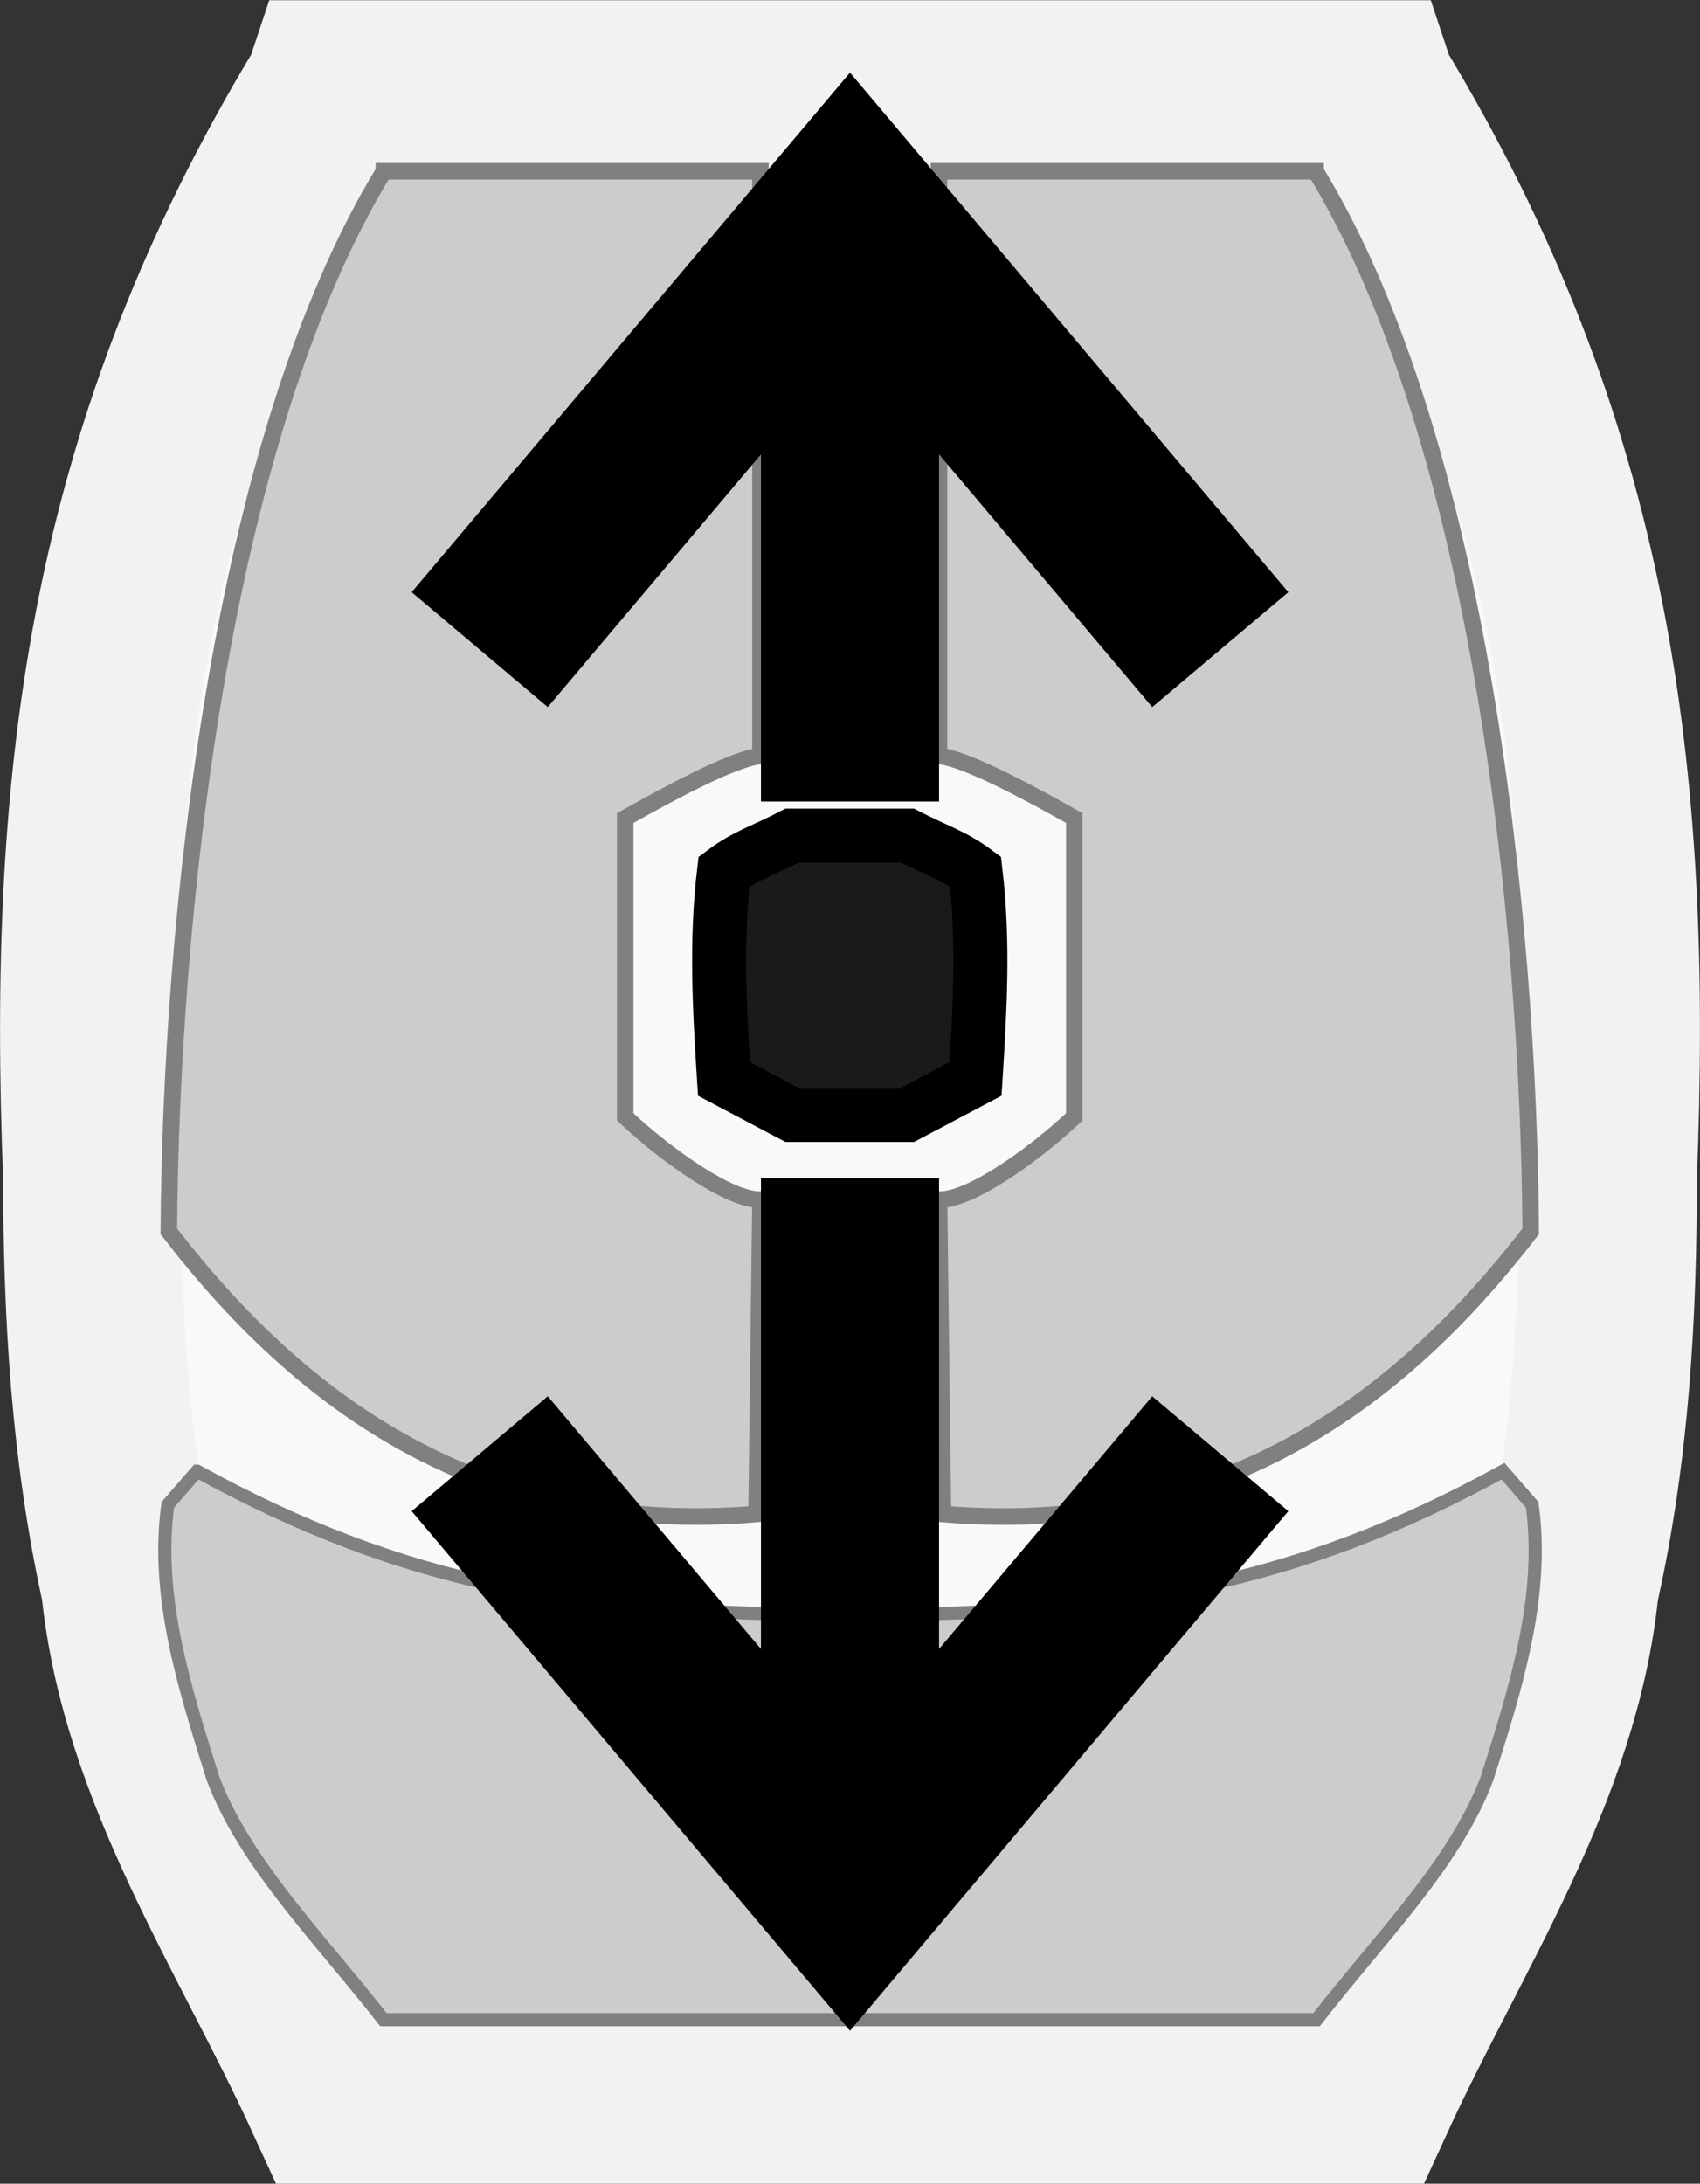 <?xml version="1.0" encoding="UTF-8" standalone="no"?>
<!-- Created with Inkscape (http://www.inkscape.org/) -->

<svg
   width="3.494mm"
   height="4.487mm"
   viewBox="0 0 3.494 4.487"
   version="1.1"
   id="svg18"
   inkscape:version="1.3.2 (091e20ef0f, 2023-11-25, custom)"
   sodipodi:docname="v_scroll.svg"
   xmlns:inkscape="http://www.inkscape.org/namespaces/inkscape"
   xmlns:sodipodi="http://sodipodi.sourceforge.net/DTD/sodipodi-0.dtd"
   xmlns="http://www.w3.org/2000/svg"
   xmlns:svg="http://www.w3.org/2000/svg"
   xmlns:rdf="http://www.w3.org/1999/02/22-rdf-syntax-ns#"
   xmlns:cc="http://creativecommons.org/ns#"
   xmlns:dc="http://purl.org/dc/elements/1.1/">
  <rect x="0" y="0" width="3.494" height="4.487" fill="#333333" stroke="none"/>
  <defs
     id="defs12" />
  <sodipodi:namedview
     id="base"
     pagecolor="#ffffff"
     bordercolor="#666666"
     borderopacity="1.0"
     inkscape:pageopacity="0.0"
     inkscape:pageshadow="2"
     inkscape:zoom="32.000001"
     inkscape:cx="0.17187499"
     inkscape:cy="10.3125"
     inkscape:document-units="mm"
     inkscape:current-layer="layer1"
     showgrid="false"
     inkscape:pagecheckerboard="true"
     inkscape:window-width="1920"
     inkscape:window-height="1020"
     inkscape:window-x="2160"
     inkscape:window-y="1434"
     inkscape:window-maximized="0"
     inkscape:showpageshadow="2"
     inkscape:deskcolor="#d1d1d1" />
  <g
     inkscape:label="Layer 1"
     inkscape:groupmode="layer"
     id="layer1"
     transform="translate(-29.937,-143.556)">
    <path
       id="path1-9"
       style="fill:#f9f9f9;fill-rule:evenodd;stroke:#f2f2f2;stroke-width:0.365;stroke-linecap:square;paint-order:markers stroke fill"
       d="m 30.622,143.739 -0.001,0.003 -0.001,0.003 c -0.442,0.73 -0.527,1.399 -0.494,2.23 1.98e-4,0.281 0.016,0.56 0.078,0.84 0.038,0.378 0.261,0.705 0.418,1.047 h 1.022 0.08 1.022 c 0.157,-0.342 0.38,-0.669 0.418,-1.047 0.063,-0.28 0.078,-0.559 0.078,-0.84 0.033,-0.831 -0.052,-1.5 -0.494,-2.23 l -9.51e-4,-0.003 -0.001,-0.003 h -1.022 -0.08 z" />
    <path
       style="fill:#cccccc;fill-rule:evenodd;stroke:#808080;stroke-width:0.034;stroke-linecap:square;paint-order:markers stroke fill"
       d="m 30.726,143.908 h 0.774 v 1.201 c -0.06,0.007 -0.196,0.082 -0.278,0.128 v 0.614 c 0.084,0.079 0.215,0.172 0.278,0.17 l -0.008,0.646 c -0.532,0.044 -0.911,-0.194 -1.208,-0.581 0.004,-0.634 0.103,-1.622 0.442,-2.178 z"
       id="path1"
       sodipodi:nodetypes="cccccccccc" />
    <path
       style="fill:#cccccc;fill-rule:evenodd;stroke:#808080;stroke-width:0.034;stroke-linecap:square;paint-order:markers stroke fill"
       d="m 32.641,143.908 h -0.774 v 1.201 c 0.06,0.007 0.196,0.082 0.278,0.128 v 0.614 c -0.084,0.079 -0.215,0.172 -0.278,0.17 l 0.008,0.646 c 0.532,0.044 0.911,-0.194 1.208,-0.581 -0.004,-0.634 -0.103,-1.622 -0.442,-2.178 z"
       id="path1-0"
       sodipodi:nodetypes="cccccccccc" />
    <path
       id="path1-3"
       style="fill:#cccccc;fill-rule:evenodd;stroke:#808080;stroke-width:0.027;stroke-linecap:square;paint-order:markers stroke fill"
       d="m 30.342,146.579 -0.06,0.069 c -0.026,0.188 0.034,0.376 0.093,0.563 0.066,0.175 0.223,0.332 0.35,0.495 h 0.776 0.151 0.064 0.151 0.776 c 0.126,-0.163 0.284,-0.32 0.35,-0.495 0.06,-0.188 0.119,-0.376 0.093,-0.563 l -0.06,-0.069 c -0.427,0.235 -0.787,0.295 -1.31,0.294 v -2.6e-4 c -0.011,9e-5 -0.021,5e-5 -0.032,9e-5 -0.011,-7e-5 -0.021,0 -0.032,-9e-5 v 2.6e-4 c -0.523,6.4e-4 -0.883,-0.059 -1.31,-0.294 z" />
    <path
       id="path2"
       style="fill:#1a1a1a;fill-rule:evenodd;stroke:#000000;stroke-width:0.111;stroke-linecap:square;paint-order:markers stroke fill"
       d="m 31.565,145.273 c -0.056,0.029 -0.096,0.041 -0.14,0.074 -0.017,0.143 -0.009,0.284 0,0.426 l 0.14,0.074 h 0.098 0.041 0.098 l 0.14,-0.074 c 0.009,-0.143 0.017,-0.283 0,-0.426 -0.044,-0.033 -0.084,-0.045 -0.14,-0.074 h -0.098 -0.041 z"
       sodipodi:nodetypes="ccccccccccccc" />
    <path
       style="fill:#1a1a1a;fill-rule:evenodd;stroke:#000000;stroke-width:0.366;stroke-linecap:square;stroke-dasharray:none;paint-order:markers stroke fill"
       d="m 31.684,146.16 v 1.163"
       id="path3-5"
       sodipodi:nodetypes="cc" />
    <path
       style="fill:none;fill-rule:evenodd;stroke:#000000;stroke-width:0.366;stroke-linecap:square;paint-order:markers stroke fill"
       d="m 31.041,146.683 0.643,0.762 v 0 l 0.643,-0.762"
       id="path7"
       sodipodi:nodetypes="cccc" />
    <path
       style="fill:#1a1a1a;fill-rule:evenodd;stroke:#000000;stroke-width:0.366;stroke-linecap:square;stroke-dasharray:none;paint-order:markers stroke fill"
       d="m 31.684,145.02 v -0.81"
       id="path3-5-5"
       sodipodi:nodetypes="cc" />
    <path
       style="fill:none;fill-rule:evenodd;stroke:#000000;stroke-width:0.366;stroke-linecap:square;paint-order:markers stroke fill"
       d="m 31.041,144.751 0.643,-0.762 v 0 l 0.643,0.762"
       id="path7-3"
       sodipodi:nodetypes="cccc" />
  </g>
</svg>
